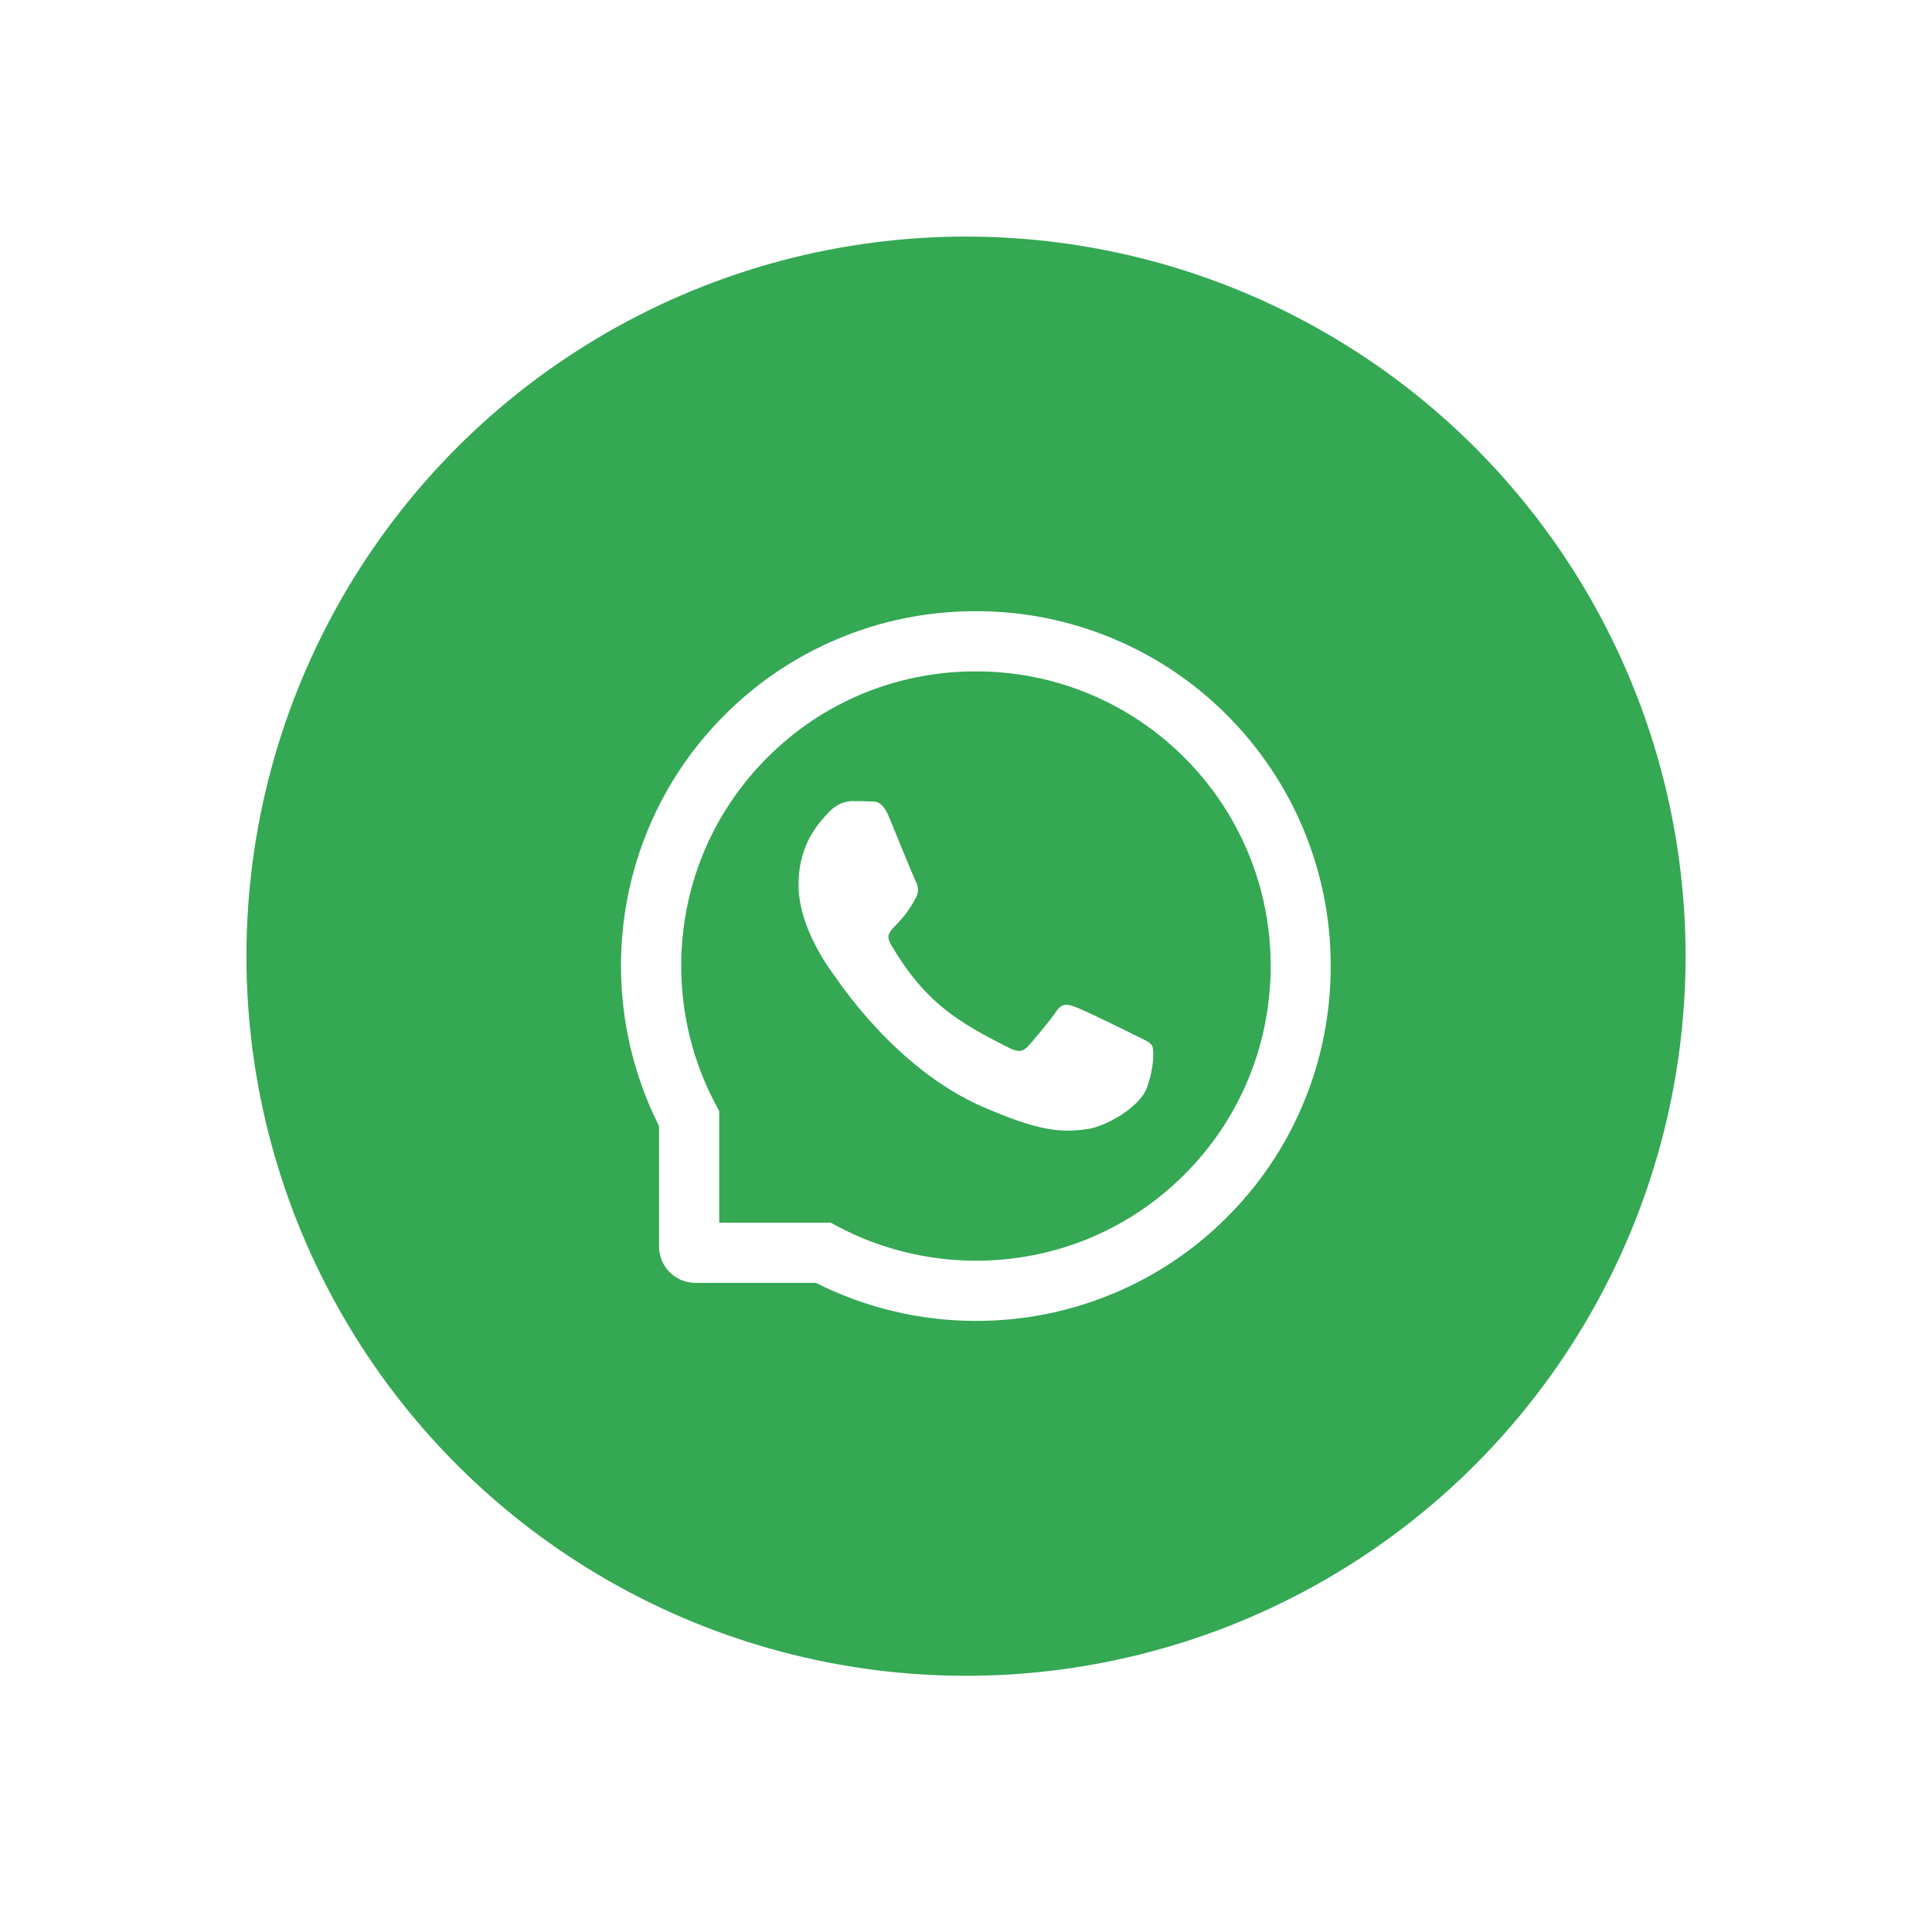 <svg width="98" height="97" viewBox="0 0 98 97" fill="none" xmlns="http://www.w3.org/2000/svg">
<g filter="url(#filter0_dd_4078_838)">
<circle cx="49" cy="40.5" r="36.5" fill="#34A853"/>
<g clip-path="url(#clip0_4078_838)">
<path d="M57.596 44.522C57.158 44.297 54.977 43.228 54.571 43.084C54.165 42.931 53.868 42.858 53.575 43.309C53.277 43.755 52.433 44.747 52.168 45.048C51.911 45.346 51.65 45.382 51.212 45.161C48.608 43.859 46.901 42.838 45.185 39.893C44.731 39.11 45.639 39.166 46.487 37.475C46.632 37.177 46.559 36.924 46.447 36.699C46.334 36.474 45.45 34.297 45.081 33.408C44.723 32.545 44.353 32.665 44.084 32.649C43.827 32.633 43.534 32.633 43.236 32.633C42.939 32.633 42.461 32.746 42.055 33.184C41.65 33.63 40.504 34.702 40.504 36.88C40.504 39.058 42.091 41.167 42.308 41.464C42.533 41.762 45.43 46.23 49.878 48.154C52.691 49.367 53.791 49.472 55.198 49.263C56.053 49.134 57.817 48.194 58.183 47.154C58.549 46.117 58.549 45.229 58.44 45.044C58.332 44.847 58.034 44.735 57.596 44.522Z" fill="white"/>
<path d="M66.102 34.025C65.194 31.867 63.892 29.931 62.233 28.267C60.585 26.614 58.629 25.299 56.475 24.398C54.265 23.47 51.919 23 49.5 23H49.42C46.985 23.012 44.627 23.494 42.409 24.442C40.273 25.352 38.336 26.669 36.703 28.32C35.06 29.979 33.77 31.908 32.878 34.057C31.954 36.283 31.488 38.65 31.5 41.084C31.514 43.875 32.174 46.624 33.429 49.116V55.223C33.429 55.713 33.623 56.184 33.97 56.53C34.317 56.877 34.787 57.071 35.277 57.071H41.388C43.88 58.326 46.63 58.986 49.42 59H49.504C51.911 59 54.245 58.534 56.443 57.622C58.586 56.732 60.535 55.432 62.181 53.797C63.84 52.154 65.146 50.233 66.058 48.092C67.006 45.874 67.488 43.515 67.5 41.08C67.512 38.633 67.038 36.259 66.102 34.025ZM60.031 51.623C57.215 54.412 53.478 55.946 49.5 55.946H49.432C47.009 55.934 44.602 55.332 42.477 54.199L42.139 54.018H36.482V48.361L36.302 48.023C35.169 45.898 34.566 43.491 34.554 41.068C34.538 37.062 36.069 33.302 38.877 30.469C41.681 27.637 45.43 26.07 49.436 26.054H49.504C51.513 26.054 53.462 26.443 55.298 27.215C57.09 27.966 58.697 29.047 60.079 30.429C61.457 31.807 62.542 33.418 63.294 35.21C64.073 37.066 64.463 39.035 64.455 41.068C64.431 45.07 62.86 48.819 60.031 51.623Z" fill="white"/>
</g>
</g>
<defs>
<filter id="filter0_dd_4078_838" x="0.5" y="0" width="97" height="97" filterUnits="userSpaceOnUse" color-interpolation-filters="sRGB">
<feFlood flood-opacity="0" result="BackgroundImageFix"/>
<feColorMatrix in="SourceAlpha" type="matrix" values="0 0 0 0 0 0 0 0 0 0 0 0 0 0 0 0 0 0 127 0" result="hardAlpha"/>
<feOffset/>
<feGaussianBlur stdDeviation="0.5"/>
<feColorMatrix type="matrix" values="0 0 0 0 0.035 0 0 0 0 0.118 0 0 0 0 0.259 0 0 0 0.31 0"/>
<feBlend mode="normal" in2="BackgroundImageFix" result="effect1_dropShadow_4078_838"/>
<feColorMatrix in="SourceAlpha" type="matrix" values="0 0 0 0 0 0 0 0 0 0 0 0 0 0 0 0 0 0 127 0" result="hardAlpha"/>
<feOffset dy="8"/>
<feGaussianBlur stdDeviation="6"/>
<feColorMatrix type="matrix" values="0 0 0 0 0.035 0 0 0 0 0.118 0 0 0 0 0.259 0 0 0 0.15 0"/>
<feBlend mode="normal" in2="effect1_dropShadow_4078_838" result="effect2_dropShadow_4078_838"/>
<feBlend mode="normal" in="SourceGraphic" in2="effect2_dropShadow_4078_838" result="shape"/>
</filter>
<clipPath id="clip0_4078_838">
<rect width="36" height="36" fill="white" transform="translate(31.5 23)"/>
</clipPath>
</defs>
</svg>
